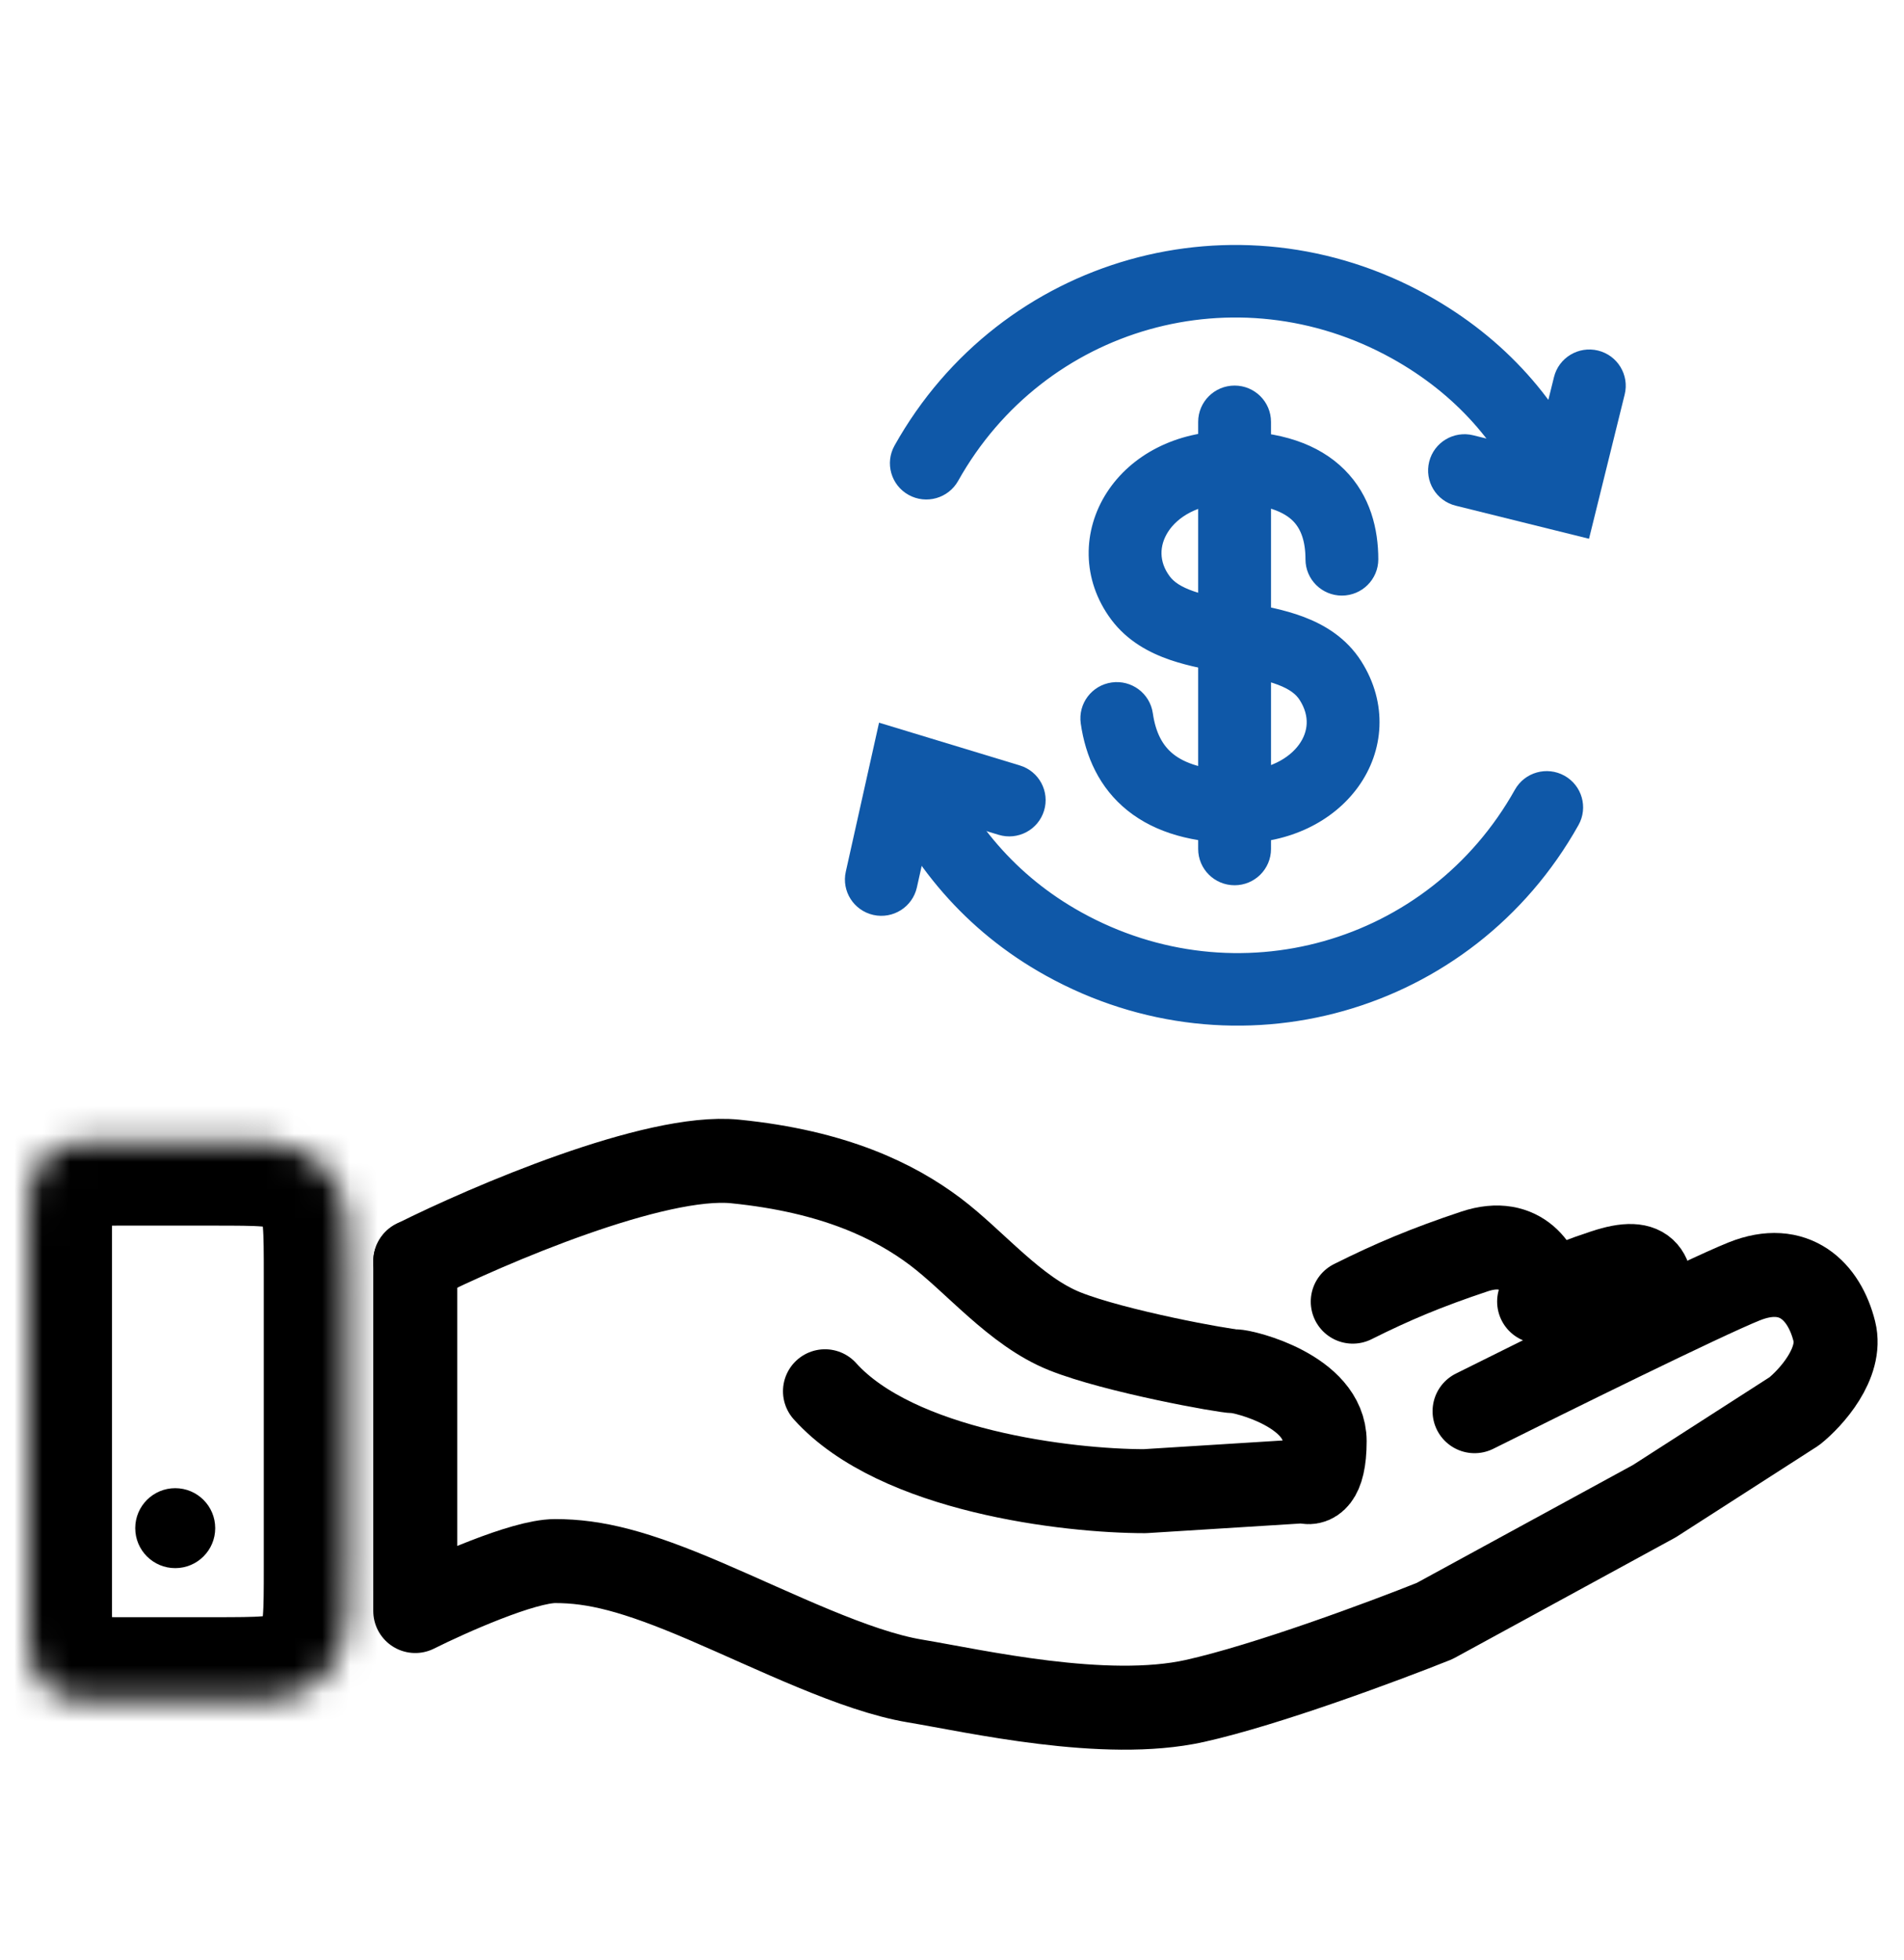 <svg width="68" height="70" viewBox="0 0 68 70" fill="none" xmlns="http://www.w3.org/2000/svg">
<mask id="path-1-inside-1_733_49" fill="white">
<path d="M1 43.98C1 42.86 1 42.3 1.218 41.872C1.41 41.496 1.716 41.19 2.092 40.998C2.52 40.78 3.08 40.78 4.2 40.78H7.621C9.301 40.78 10.141 40.78 10.783 41.107C11.348 41.395 11.806 41.854 12.094 42.418C12.421 43.06 12.421 43.9 12.421 45.58V55.967C12.421 57.647 12.421 58.487 12.094 59.129C11.806 59.694 11.348 60.153 10.783 60.44C10.141 60.767 9.301 60.767 7.621 60.767H4.2C3.08 60.767 2.52 60.767 2.092 60.549C1.716 60.357 1.41 60.051 1.218 59.675C1 59.247 1 58.687 1 57.567V43.98Z"/>
</mask>
<path d="M1 43.98C1 42.86 1 42.3 1.218 41.872C1.41 41.496 1.716 41.19 2.092 40.998C2.52 40.78 3.08 40.78 4.2 40.78H7.621C9.301 40.78 10.141 40.78 10.783 41.107C11.348 41.395 11.806 41.854 12.094 42.418C12.421 43.06 12.421 43.9 12.421 45.58V55.967C12.421 57.647 12.421 58.487 12.094 59.129C11.806 59.694 11.348 60.153 10.783 60.44C10.141 60.767 9.301 60.767 7.621 60.767H4.2C3.08 60.767 2.52 60.767 2.092 60.549C1.716 60.357 1.41 60.051 1.218 59.675C1 59.247 1 58.687 1 57.567V43.98Z" stroke="black" stroke-width="6" stroke-linejoin="round" mask="url(#path-1-inside-1_733_49)"/>
<circle cx="6.258" cy="54.587" r="1.428" fill="black"/>
<path fill-rule="evenodd" clip-rule="evenodd" d="M49.826 12.581C44.165 9.44 37.156 11.422 34.001 17.056C33.718 17.56 33.079 17.741 32.572 17.46C32.065 17.179 31.883 16.542 32.166 16.038C35.886 9.395 44.175 7.052 50.849 10.755C53.562 12.26 55.57 14.504 56.663 17.229C56.878 17.765 56.616 18.373 56.077 18.587C55.538 18.802 54.927 18.54 54.712 18.004C53.806 15.746 52.138 13.864 49.826 12.581ZM55.751 27.927C56.258 28.208 56.439 28.845 56.157 29.349C52.436 35.992 44.148 38.335 37.474 34.632C34.619 33.048 32.699 30.682 31.506 27.946C31.276 27.416 31.52 26.801 32.052 26.571C32.584 26.341 33.203 26.584 33.434 27.114C34.469 29.488 36.098 31.475 38.497 32.806C44.157 35.947 51.166 33.965 54.322 28.331C54.604 27.827 55.244 27.646 55.751 27.927Z" fill="#0F58A8"/>
<path fill-rule="evenodd" clip-rule="evenodd" d="M57.013 12.765C57.576 12.903 57.92 13.469 57.782 14.03L56.568 18.942L52.05 17.821C51.487 17.681 51.144 17.114 51.285 16.553C51.425 15.993 51.995 15.652 52.558 15.792L55.031 16.406L55.742 13.53C55.88 12.97 56.449 12.627 57.013 12.765Z" fill="#0F58A8"/>
<path fill-rule="evenodd" clip-rule="evenodd" d="M37.048 28.887C36.879 29.439 36.292 29.75 35.737 29.581L33.139 28.792L32.502 31.645C32.376 32.209 31.815 32.564 31.248 32.439C30.682 32.313 30.325 31.755 30.451 31.192L31.58 26.132L36.351 27.582C36.905 27.75 37.218 28.335 37.048 28.887Z" fill="#0F58A8"/>
<path fill-rule="evenodd" clip-rule="evenodd" d="M39.74 17.729C40.552 16.471 42.072 15.646 43.939 15.646C45.66 15.646 46.969 16.083 47.841 16.955C48.712 17.825 48.975 18.957 48.975 19.98C48.975 20.557 48.504 21.025 47.924 21.025C47.344 21.025 46.874 20.557 46.874 19.98C46.874 19.288 46.698 18.775 46.352 18.43C46.009 18.087 45.325 17.737 43.939 17.737C42.699 17.737 41.888 18.27 41.508 18.859C41.135 19.438 41.123 20.13 41.574 20.735C41.763 20.989 42.068 21.193 42.56 21.361C43.055 21.531 43.628 21.631 44.309 21.75C44.325 21.752 44.341 21.755 44.357 21.758C45.016 21.873 45.788 22.01 46.482 22.274C47.195 22.545 47.917 22.984 48.408 23.759C49.303 25.173 49.169 26.761 48.305 27.96C47.459 29.134 45.973 29.87 44.243 29.87C42.66 29.87 41.375 29.516 40.432 28.763C39.475 27.999 39.008 26.936 38.846 25.809C38.764 25.237 39.163 24.708 39.737 24.626C40.311 24.544 40.843 24.941 40.925 25.513C41.033 26.264 41.31 26.783 41.746 27.132C42.196 27.491 42.955 27.779 44.243 27.779C45.383 27.779 46.194 27.301 46.598 26.741C46.984 26.205 47.052 25.539 46.63 24.873C46.462 24.608 46.188 24.401 45.731 24.227C45.256 24.046 44.685 23.938 43.994 23.817C43.956 23.811 43.919 23.804 43.881 23.798C43.256 23.689 42.533 23.563 41.876 23.338C41.165 23.094 40.423 22.7 39.886 21.981C38.885 20.637 38.923 18.997 39.74 17.729Z" fill="#0F58A8"/>
<path fill-rule="evenodd" clip-rule="evenodd" d="M44.093 14.023C44.673 14.023 45.143 14.491 45.143 15.069V30.327C45.143 30.904 44.673 31.372 44.093 31.372C43.513 31.372 43.042 30.904 43.042 30.327V15.069C43.042 14.491 43.513 14.023 44.093 14.023Z" fill="#0F58A8"/>
<path fill-rule="evenodd" clip-rule="evenodd" d="M49.826 12.581C44.165 9.44 37.156 11.422 34.001 17.056C33.718 17.56 33.079 17.741 32.572 17.46C32.065 17.179 31.883 16.542 32.166 16.038C35.886 9.395 44.175 7.052 50.849 10.755C53.562 12.26 55.57 14.504 56.663 17.229C56.878 17.765 56.616 18.373 56.077 18.587C55.538 18.802 54.927 18.54 54.712 18.004C53.806 15.746 52.138 13.864 49.826 12.581ZM55.751 27.927C56.258 28.208 56.439 28.845 56.157 29.349C52.436 35.992 44.148 38.335 37.474 34.632C34.619 33.048 32.699 30.682 31.506 27.946C31.276 27.416 31.52 26.801 32.052 26.571C32.584 26.341 33.203 26.584 33.434 27.114C34.469 29.488 36.098 31.475 38.497 32.806C44.157 35.947 51.166 33.965 54.322 28.331C54.604 27.827 55.244 27.646 55.751 27.927Z" stroke="#0F58A8" stroke-width="0.5" stroke-miterlimit="22.926" stroke-linecap="round"/>
<path fill-rule="evenodd" clip-rule="evenodd" d="M57.013 12.765C57.576 12.903 57.92 13.469 57.782 14.03L56.568 18.942L52.05 17.821C51.487 17.681 51.144 17.114 51.285 16.553C51.425 15.993 51.995 15.652 52.558 15.792L55.031 16.406L55.742 13.53C55.88 12.97 56.449 12.627 57.013 12.765Z" stroke="#0F58A8" stroke-width="0.5" stroke-miterlimit="22.926" stroke-linecap="round"/>
<path fill-rule="evenodd" clip-rule="evenodd" d="M37.048 28.887C36.879 29.439 36.292 29.75 35.737 29.581L33.139 28.792L32.502 31.645C32.376 32.209 31.815 32.564 31.248 32.439C30.682 32.313 30.325 31.755 30.451 31.192L31.58 26.132L36.351 27.582C36.905 27.75 37.218 28.335 37.048 28.887Z" stroke="#0F58A8" stroke-width="0.5" stroke-miterlimit="22.926" stroke-linecap="round"/>
<path fill-rule="evenodd" clip-rule="evenodd" d="M39.74 17.729C40.552 16.471 42.072 15.646 43.939 15.646C45.66 15.646 46.969 16.083 47.841 16.955C48.712 17.825 48.975 18.957 48.975 19.98C48.975 20.557 48.504 21.025 47.924 21.025C47.344 21.025 46.874 20.557 46.874 19.98C46.874 19.288 46.698 18.775 46.352 18.43C46.009 18.087 45.325 17.737 43.939 17.737C42.699 17.737 41.888 18.27 41.508 18.859C41.135 19.438 41.123 20.13 41.574 20.735C41.763 20.989 42.068 21.193 42.56 21.361C43.055 21.531 43.628 21.631 44.309 21.75C44.325 21.752 44.341 21.755 44.357 21.758C45.016 21.873 45.788 22.01 46.482 22.274C47.195 22.545 47.917 22.984 48.408 23.759C49.303 25.173 49.169 26.761 48.305 27.96C47.459 29.134 45.973 29.87 44.243 29.87C42.66 29.87 41.375 29.516 40.432 28.763C39.475 27.999 39.008 26.936 38.846 25.809C38.764 25.237 39.163 24.708 39.737 24.626C40.311 24.544 40.843 24.941 40.925 25.513C41.033 26.264 41.31 26.783 41.746 27.132C42.196 27.491 42.955 27.779 44.243 27.779C45.383 27.779 46.194 27.301 46.598 26.741C46.984 26.205 47.052 25.539 46.63 24.873C46.462 24.608 46.188 24.401 45.731 24.227C45.256 24.046 44.685 23.938 43.994 23.817C43.956 23.811 43.919 23.804 43.881 23.798C43.256 23.689 42.533 23.563 41.876 23.338C41.165 23.094 40.423 22.7 39.886 21.981C38.885 20.637 38.923 18.997 39.74 17.729Z" stroke="#0F58A8" stroke-width="0.5" stroke-miterlimit="22.926" stroke-linecap="round"/>
<path fill-rule="evenodd" clip-rule="evenodd" d="M44.093 14.023C44.673 14.023 45.143 14.491 45.143 15.069V30.327C45.143 30.904 44.673 31.372 44.093 31.372C43.513 31.372 43.042 30.904 43.042 30.327V15.069C43.042 14.491 43.513 14.023 44.093 14.023Z" stroke="#0F58A8" stroke-width="0.5" stroke-miterlimit="22.926" stroke-linecap="round"/>
<path d="M14.831 45.057C17.448 43.748 23.396 41.202 26.252 41.488C29.821 41.845 31.962 42.916 33.39 43.986C34.817 45.057 36.245 46.842 38.029 47.555C39.814 48.269 43.74 48.983 44.097 48.983C44.454 48.983 47.309 49.697 47.309 51.481C47.309 52.909 46.833 53.028 46.595 52.909L40.885 53.266C38.148 53.266 32.033 52.552 29.464 49.697" stroke="black" stroke-width="3" stroke-linecap="round" stroke-linejoin="round"/>
<path d="M14.831 45.056V57.547C16.02 56.953 18.685 55.763 19.827 55.763C21.255 55.763 22.683 56.12 25.181 57.191C27.679 58.261 30.535 59.689 32.676 60.046C34.817 60.403 39.457 61.473 42.669 60.76C45.239 60.188 49.451 58.618 51.235 57.904L59.087 53.621L64.084 50.409C64.679 49.933 65.797 48.696 65.511 47.554C65.154 46.126 64.084 45.056 62.299 45.77C60.872 46.34 55.28 49.101 52.663 50.409" stroke="black" stroke-width="3" stroke-linecap="round" stroke-linejoin="round"/>
<path d="M58.968 46.492C58.968 45.659 59.004 44.842 57.291 45.413C55.578 45.984 56.159 45.897 54.969 46.492" stroke="black" stroke-width="3" stroke-linecap="round" stroke-linejoin="round"/>
<path d="M55.157 46.132C55.038 45.418 54.372 44.133 52.659 44.704C50.946 45.275 49.741 45.782 48.313 46.496" stroke="black" stroke-width="3" stroke-linecap="round" stroke-linejoin="round"/>
</svg>
